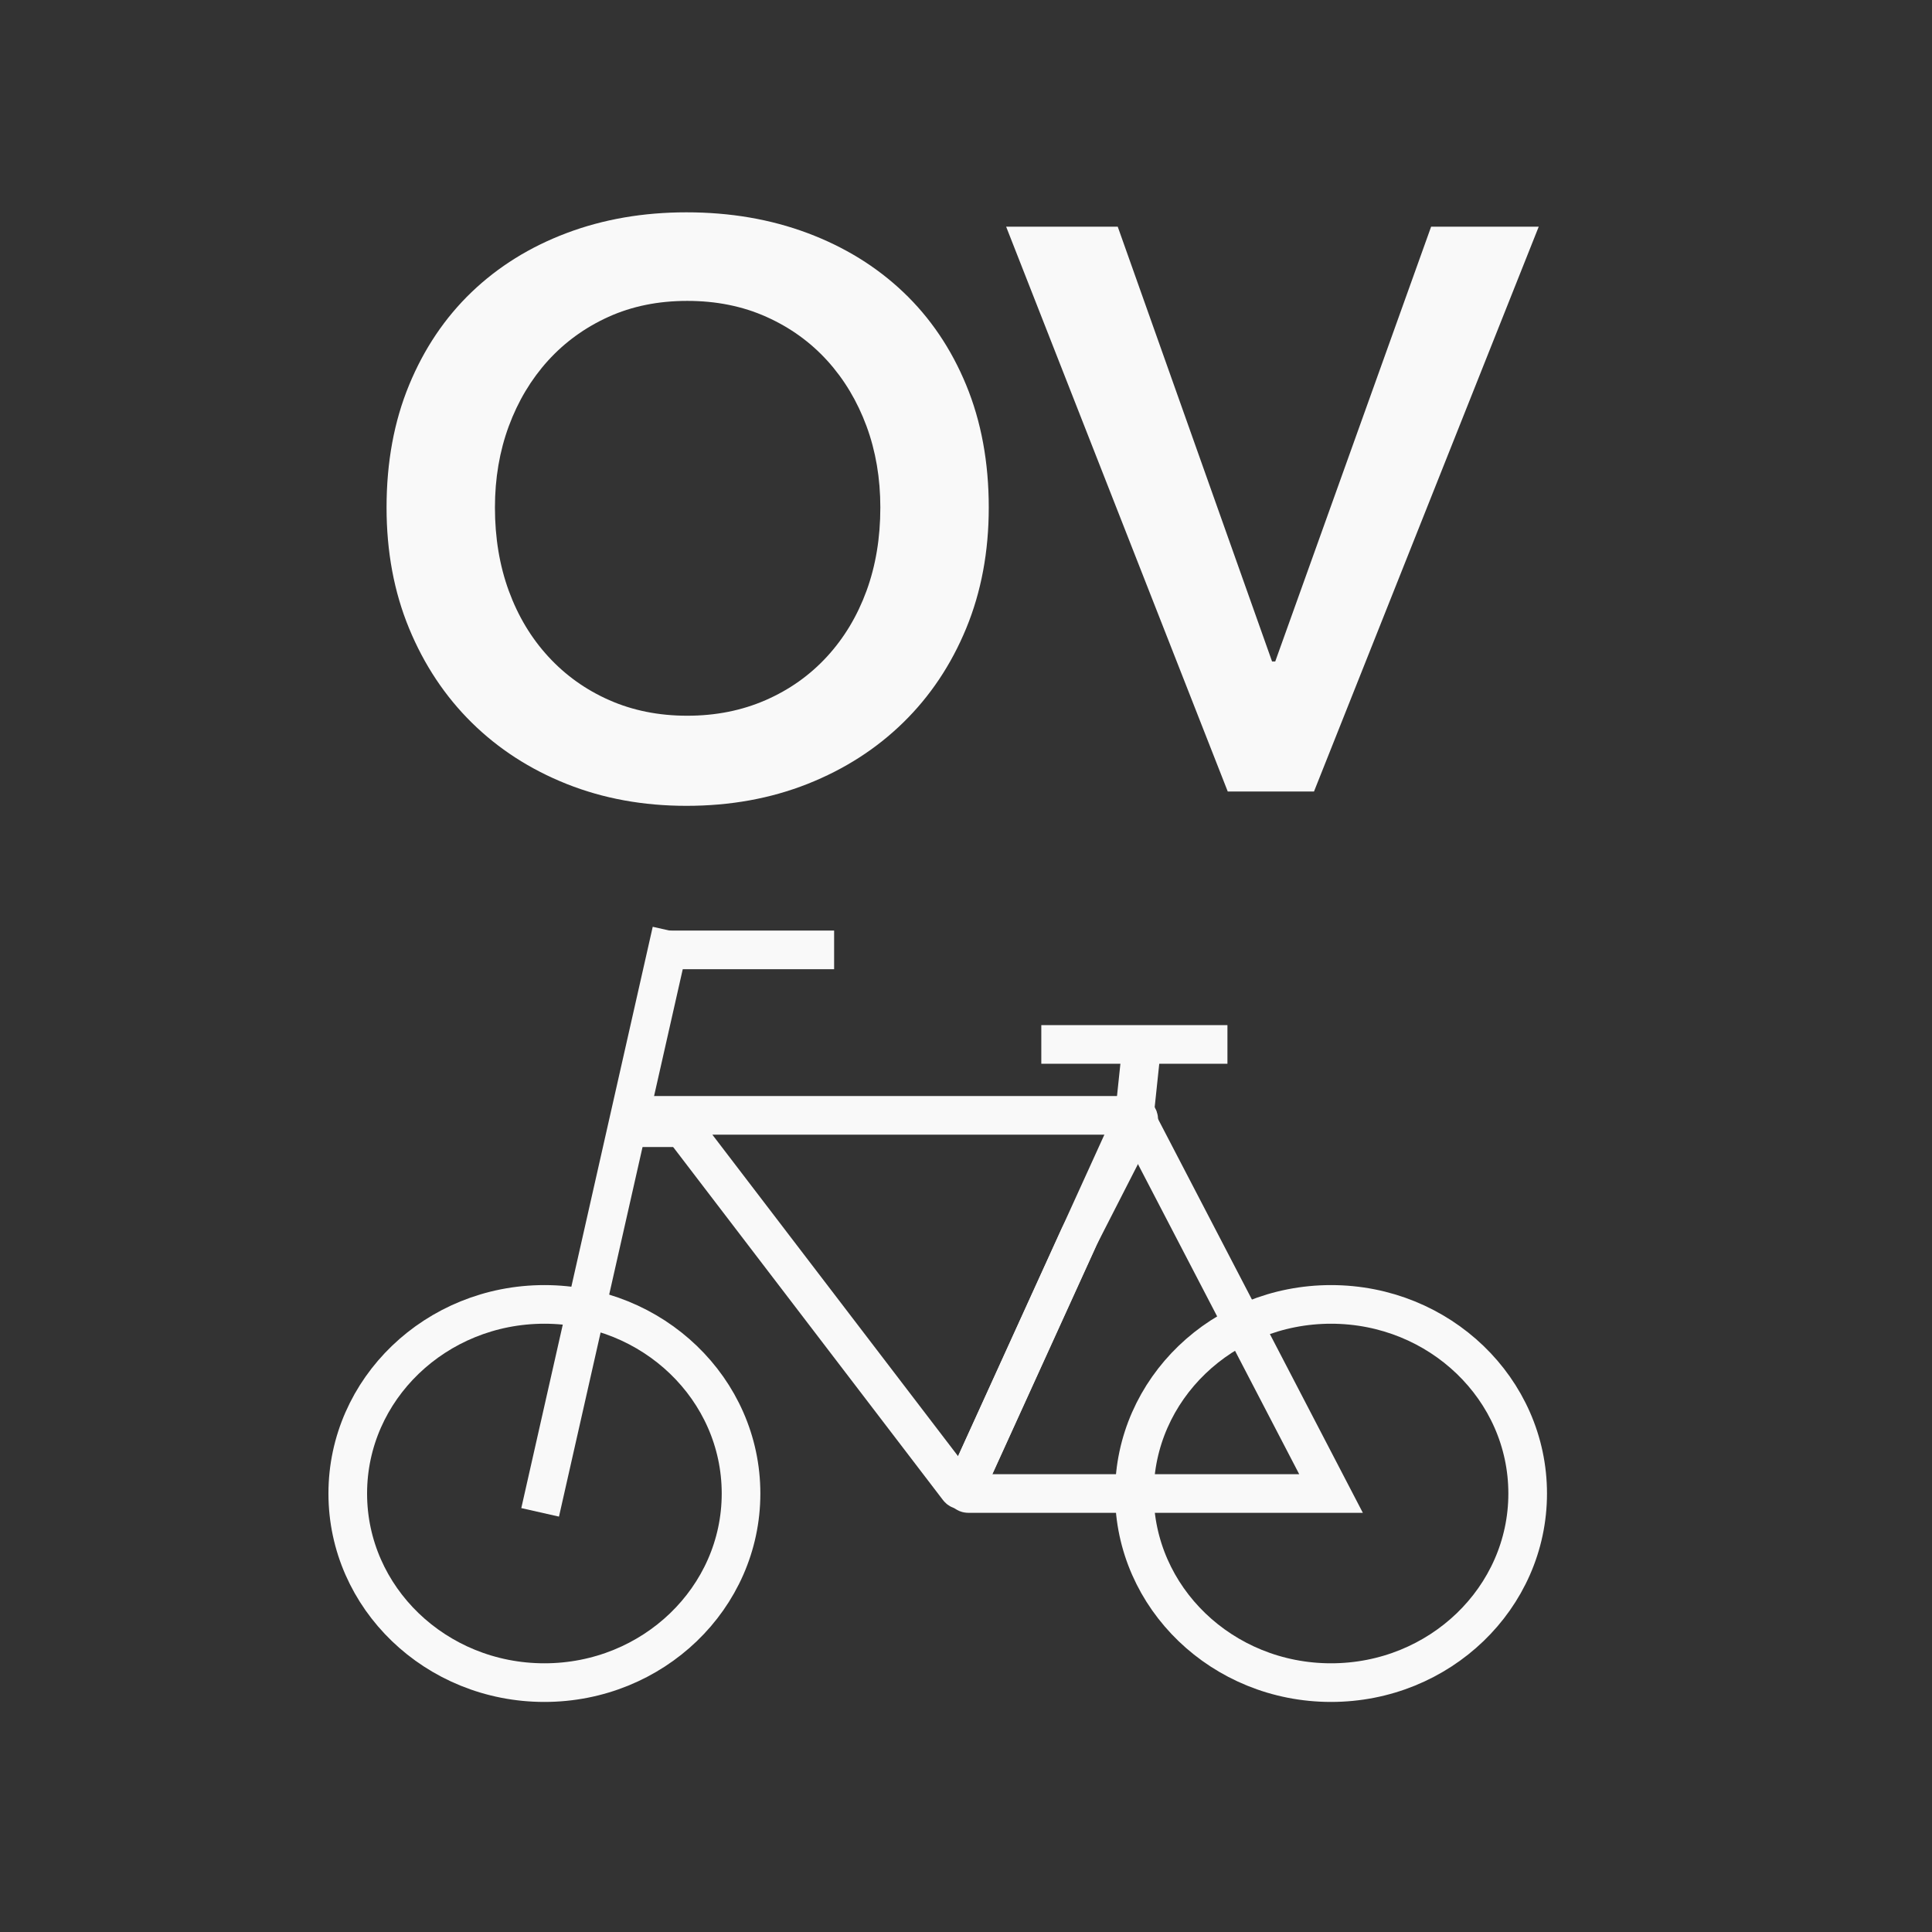 <?xml version="1.0" encoding="UTF-8"?>
<svg width="50px" height="50px" viewBox="0 0 50 50" version="1.1" xmlns="http://www.w3.org/2000/svg" xmlns:xlink="http://www.w3.org/1999/xlink">
    <rect x="0" y="0" width="50" height="50" fill="#333333" stroke="none"/>
    <!-- Generator: Sketch 47.1 (45422) - http://www.bohemiancoding.com/sketch -->
    <title>icons/fiets_icon</title>
    <desc>Created with Sketch.</desc>
    <defs></defs>
    <g id="City-Dashboard" stroke="none" stroke-width="1" fill="none" fill-rule="evenodd">
        <g id="Desktop-(Out-of-date-versions)" transform="translate(-13747, -2846)"></g>
        <g id="icons/fiets_icon">
            <g id="fiets_icon" transform="translate(9, 5)">
                <g id="OV-fiets-Icon">
                    <g id="Fiets" transform="translate(0, 17.748)" stroke="#F9F9F9">
                        <path d="M18.449,4.282 L22.266,4.282" id="Line-4" stroke-linecap="square"></path>
                        <path d="M20.533,4.457 L20.358,6.117" id="Line-3" stroke-linecap="square"></path>
                        <path d="M7.897,6.437 L8.424,6.437" id="Line-5" stroke-linecap="square"></path>
                        <path d="M15.973,6.137 L18.932,12.64 L20.459,15.627 L20.459,15.627 C20.484,15.676 20.464,15.737 20.415,15.762 C20.401,15.769 20.386,15.773 20.37,15.773 L8.424,15.773 L15.803,6.118 L15.803,6.118 C15.837,6.074 15.899,6.066 15.943,6.099 C15.956,6.109 15.967,6.122 15.973,6.137 Z" id="Triangle-2" transform="translate(14.433, 10.945) scale(1, -1) translate(-14.433, -10.945) "></path>
                        <path d="M5.089,15.904 L8.27,1.835" id="Line" stroke-linecap="square"></path>
                        <path d="M8.424,1.835 L12.087,1.835" id="Line-2" stroke-linecap="square"></path>
                        <path d="M20.452,6.299 L25.447,15.904 L17.177,15.904 L16.06,15.904 L16.06,15.904 C16.005,15.904 15.96,15.859 15.96,15.804 C15.96,15.79 15.963,15.776 15.969,15.763 L20.273,6.304 L20.273,6.304 C20.295,6.254 20.355,6.231 20.405,6.254 C20.425,6.263 20.442,6.279 20.452,6.299 Z" id="Triangle"></path>
                        <ellipse id="Oval-3" cx="5.089" cy="15.904" rx="5.089" ry="4.894"></ellipse>
                        <ellipse id="Oval-3" cx="25.447" cy="15.904" rx="5.089" ry="4.894"></ellipse>
                    </g>
                    <path d="M1.004,8.134 C1.004,6.964 1.198,5.908 1.587,4.965 C1.976,4.022 2.516,3.221 3.205,2.56 C3.895,1.899 4.714,1.39 5.663,1.032 C6.612,0.674 7.646,0.495 8.765,0.495 C9.899,0.495 10.943,0.674 11.899,1.032 C12.855,1.39 13.681,1.899 14.377,2.56 C15.073,3.221 15.616,4.022 16.005,4.965 C16.394,5.908 16.589,6.964 16.589,8.134 C16.589,9.277 16.394,10.319 16.005,11.262 C15.616,12.205 15.073,13.017 14.377,13.698 C13.681,14.379 12.855,14.909 11.899,15.288 C10.943,15.666 9.899,15.855 8.765,15.855 C7.646,15.855 6.612,15.666 5.663,15.288 C4.714,14.909 3.895,14.379 3.205,13.698 C2.516,13.017 1.976,12.205 1.587,11.262 C1.198,10.319 1.004,9.277 1.004,8.134 Z M3.809,8.134 C3.809,8.919 3.929,9.638 4.168,10.292 C4.407,10.945 4.748,11.513 5.192,11.995 C5.635,12.477 6.161,12.852 6.769,13.12 C7.376,13.388 8.049,13.523 8.786,13.523 C9.523,13.523 10.199,13.388 10.813,13.12 C11.428,12.852 11.957,12.477 12.401,11.995 C12.844,11.513 13.186,10.945 13.425,10.292 C13.664,9.638 13.783,8.919 13.783,8.134 C13.783,7.377 13.664,6.675 13.425,6.028 C13.186,5.382 12.848,4.817 12.411,4.335 C11.974,3.854 11.448,3.475 10.834,3.2 C10.22,2.925 9.537,2.787 8.786,2.787 C8.035,2.787 7.356,2.925 6.748,3.2 C6.141,3.475 5.618,3.854 5.181,4.335 C4.745,4.817 4.407,5.382 4.168,6.028 C3.929,6.675 3.809,7.377 3.809,8.134 Z M17.039,0.867 L19.927,0.867 L23.921,12.119 L24.003,12.119 L28.037,0.867 L30.822,0.867 L25.006,15.484 L22.774,15.484 L17.039,0.867 Z" id="OV" fill="#F9F9F9"></path>
                </g>
            </g>
        </g>
    </g>
</svg>